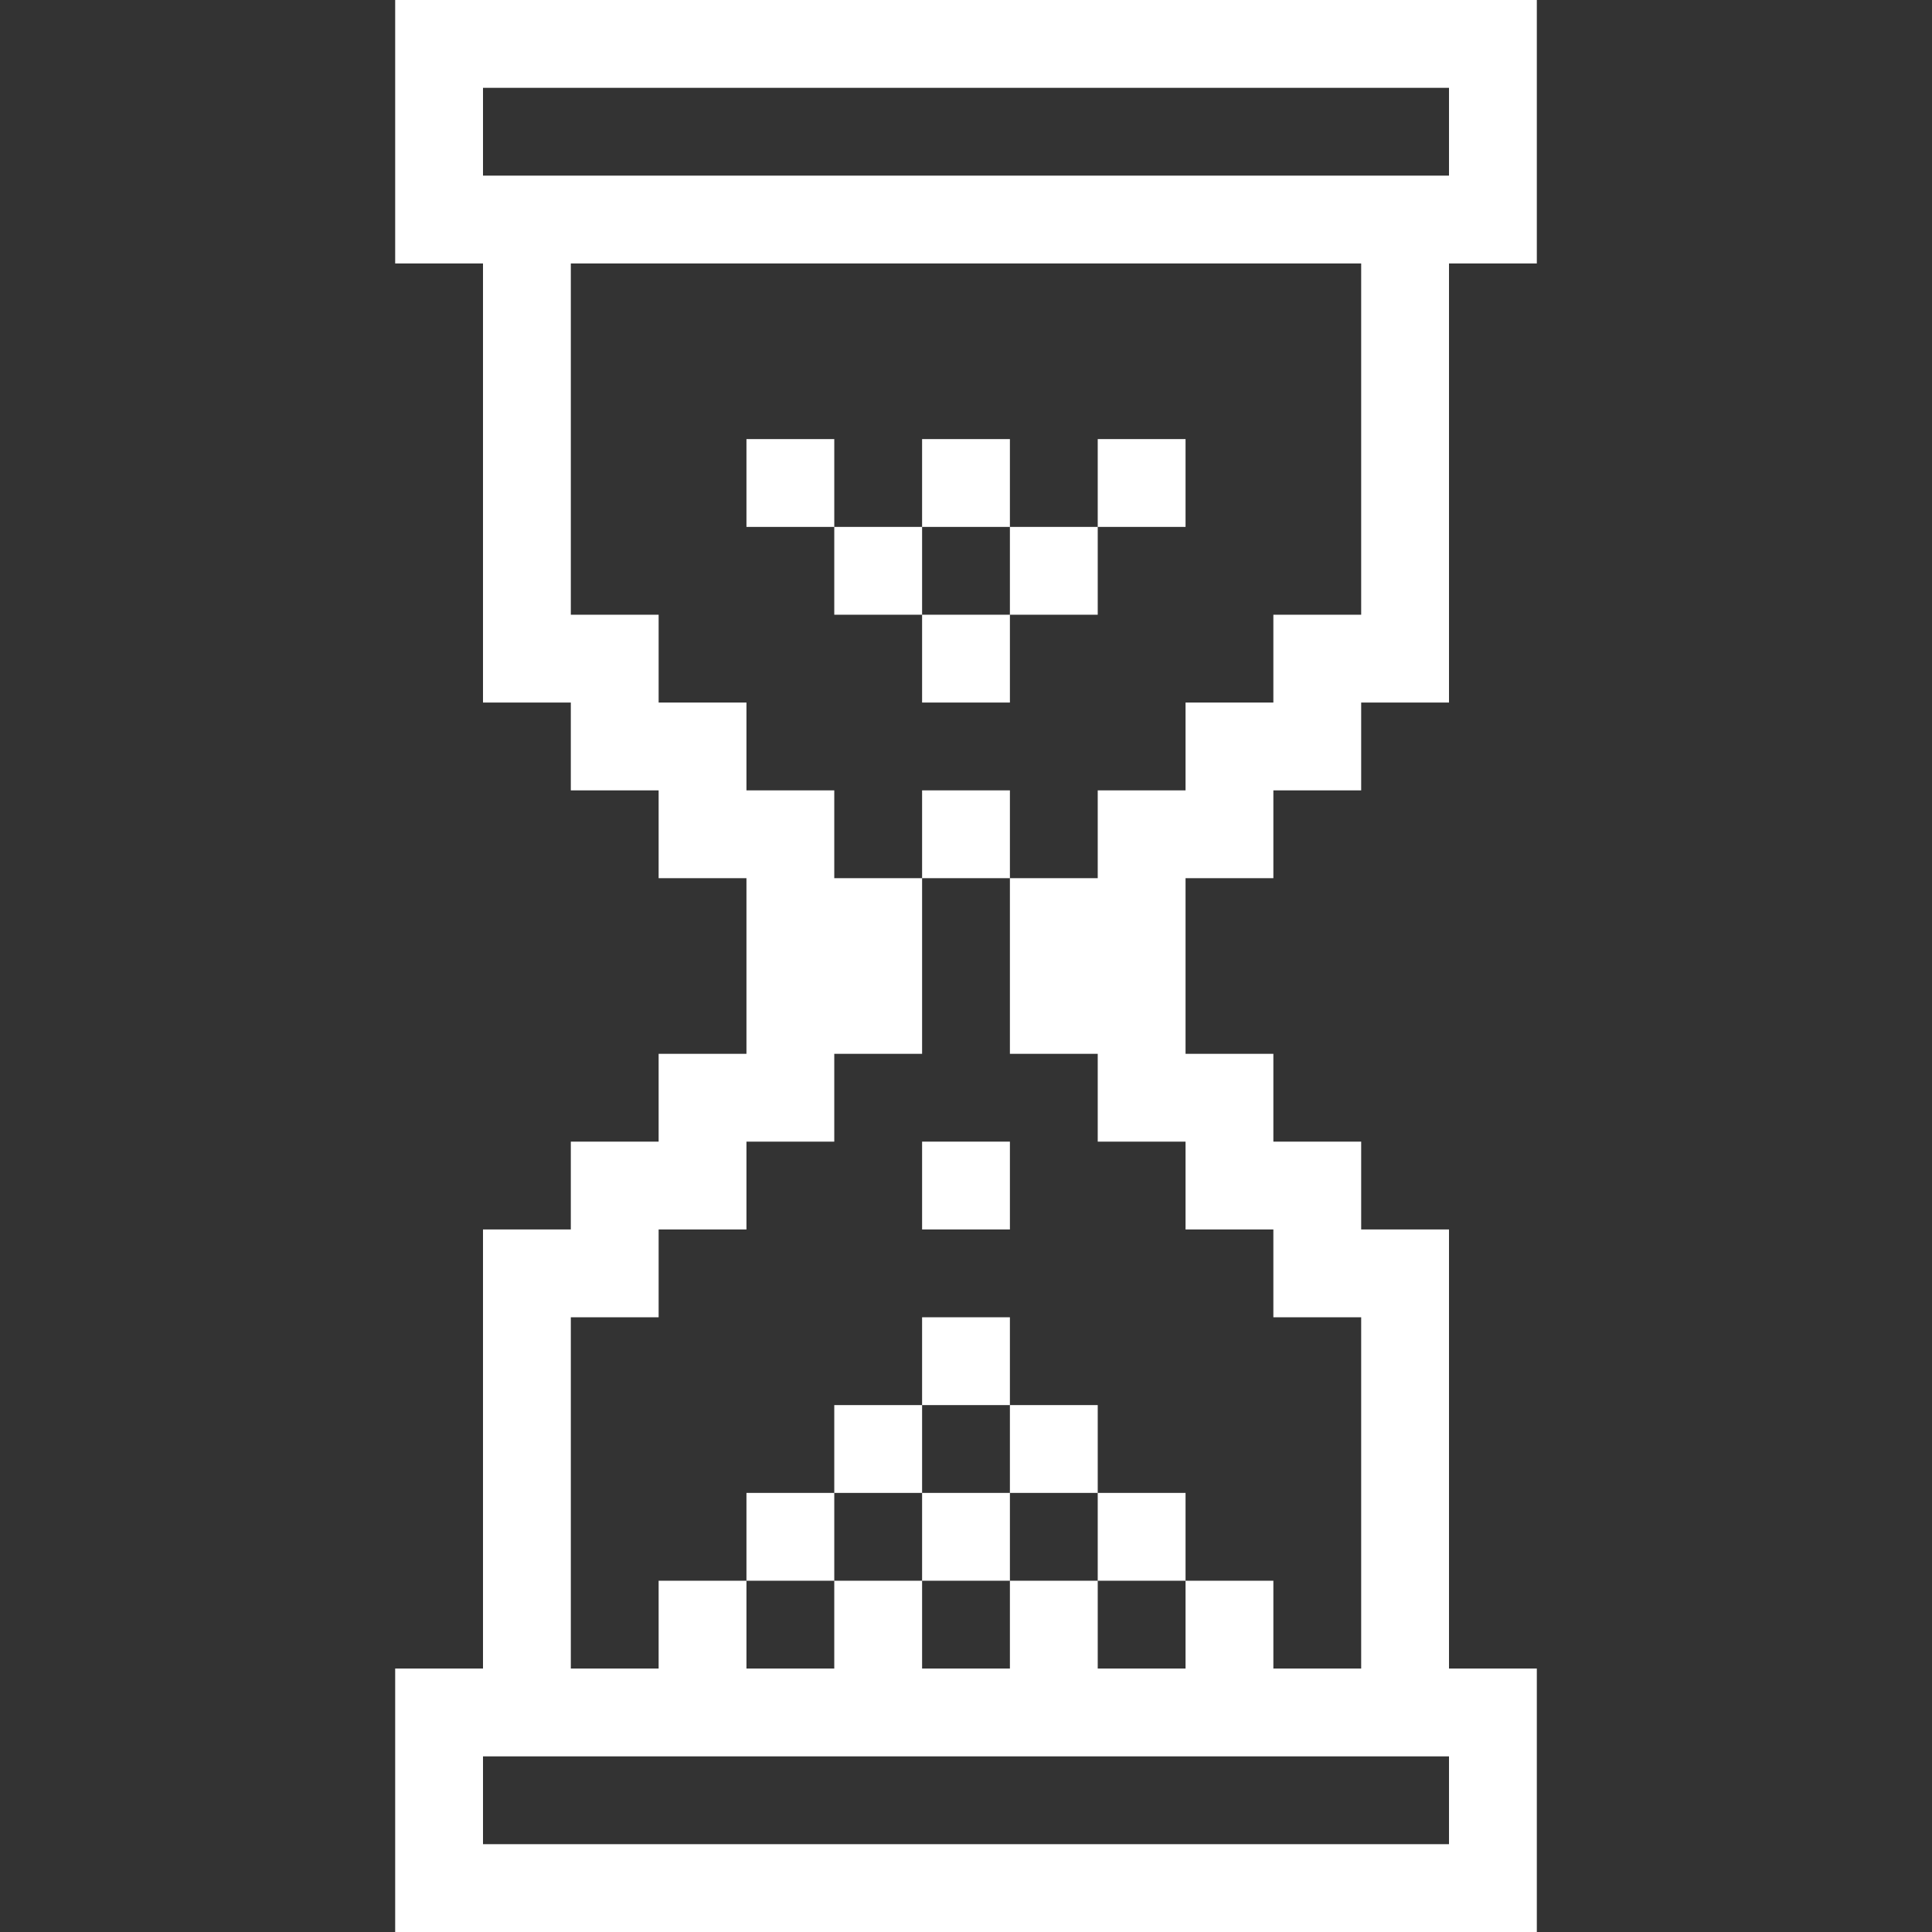 <svg xmlns="http://www.w3.org/2000/svg" xmlns:xlink="http://www.w3.org/1999/xlink" version="1.1" style="enable-background:new 0 0 100 100;" xml:space="preserve" width="55" height="55"><rect width="100%" height="100%" fill="#333333" stroke="none"/><rect id="backgroundrect" width="100%" height="100%" x="0" y="0" fill="none" stroke="none"/><style type="text/css">
	.st0{fill:#fff;}
</style><g class="currentLayer" style=""><title>Layer 1</title><path class="st0" d="M23.75,42.5 v2.5 h-2.5 v-2.5 H23.75 zM26.25,40 h-2.5 v2.5 h2.5 V40 zM21.25,12.5 v2.5 h2.5 v-2.5 H21.25 zM23.75,15 v2.5 h2.5 v-2.5 H23.75 zM43.75,1.5258789076710857e-7 v2.5 v2.5 v2.5 h-2.5 v2.5 v2.5 v2.5 v2.5 v2.5 h-2.5 v2.5 h-2.5 v2.5 h-2.5 v2.5 v2.5 h2.5 v2.5 h2.5 v2.5 h2.5 v2.5 v2.5 v2.5 v2.5 v2.5 h2.5 v2.5 v2.5 v2.5 h-2.5 h-2.5 h-2.5 h-2.5 h-2.5 h-2.5 h-2.5 h-2.5 h-2.5 h-2.5 h-2.5 h-2.5 h-2.5 v-2.5 v-2.5 v-2.5 h2.5 v-2.5 v-2.5 v-2.5 v-2.5 v-2.5 h2.5 v-2.5 h2.5 v-2.5 h2.5 v-2.5 v-2.5 h-2.5 v-2.5 h-2.5 v-2.5 h-2.5 v-2.5 v-2.5 v-2.5 v-2.5 v-2.5 h-2.5 v-2.5 v-2.5 v-2.5 h2.5 h2.5 h2.5 h2.5 h2.5 h2.5 h2.5 h2.5 h2.5 h2.5 h2.5 h2.5 H43.75 zM41.25,50 h-2.5 h-2.5 h-2.5 h-2.5 h-2.5 h-2.5 h-2.5 h-2.5 h-2.5 h-2.5 h-2.5 v2.5 h2.5 h2.5 h2.5 h2.5 h2.5 h2.5 h2.5 h2.5 h2.5 h2.5 h2.5 V50 zM38.75,7.5 h-2.5 h-2.5 h-2.5 h-2.5 h-2.5 h-2.5 h-2.5 h-2.5 h-2.5 v2.5 v2.5 v2.5 v2.5 h2.5 v2.5 h2.5 v2.5 h2.5 v2.5 h2.5 v2.5 v2.5 h-2.5 v2.5 h-2.5 v2.5 h-2.5 v2.5 h-2.5 v2.5 v2.5 v2.5 v2.5 h2.5 v-2.5 h2.5 v2.5 h2.5 v-2.5 h2.5 v2.5 h2.5 v-2.5 h2.5 v2.5 h2.5 v-2.5 h2.5 v2.5 h2.5 v-2.5 v-2.5 v-2.5 v-2.5 h-2.5 v-2.5 h-2.5 v-2.5 h-2.5 v-2.5 h-2.5 v-2.5 v-2.5 h2.5 v-2.5 h2.5 v-2.5 h2.5 v-2.5 h2.5 v-2.5 v-2.5 v-2.5 V7.5 zM41.25,2.5 h-2.5 h-2.5 h-2.5 h-2.5 h-2.5 h-2.5 h-2.5 h-2.5 h-2.5 h-2.5 h-2.5 v2.5 h2.5 h2.5 h2.5 h2.5 h2.5 h2.5 h2.5 h2.5 h2.5 h2.5 h2.5 V2.5 zM31.25,42.5 v2.5 h2.5 v-2.5 H31.25 zM26.25,42.5 v2.5 h2.5 v-2.5 H26.25 zM31.25,42.5 v-2.5 h-2.5 v2.5 H31.25 zM28.75,37.5 h-2.5 v2.5 h2.5 V37.5 zM26.25,35 h2.5 v-2.5 h-2.5 V35 zM26.25,22.5 v2.5 h2.5 v-2.5 H26.25 zM26.25,20 h2.5 v-2.5 h-2.5 V20 zM28.75,12.5 h-2.5 v2.5 h2.5 V12.5 zM31.25,15 h2.5 v-2.5 h-2.5 V15 zM28.75,17.5 h2.5 v-2.5 h-2.5 V17.5 z" id="svg_1" fill="#ffffff" fill-opacity="1" stroke="none"/></g></svg>
